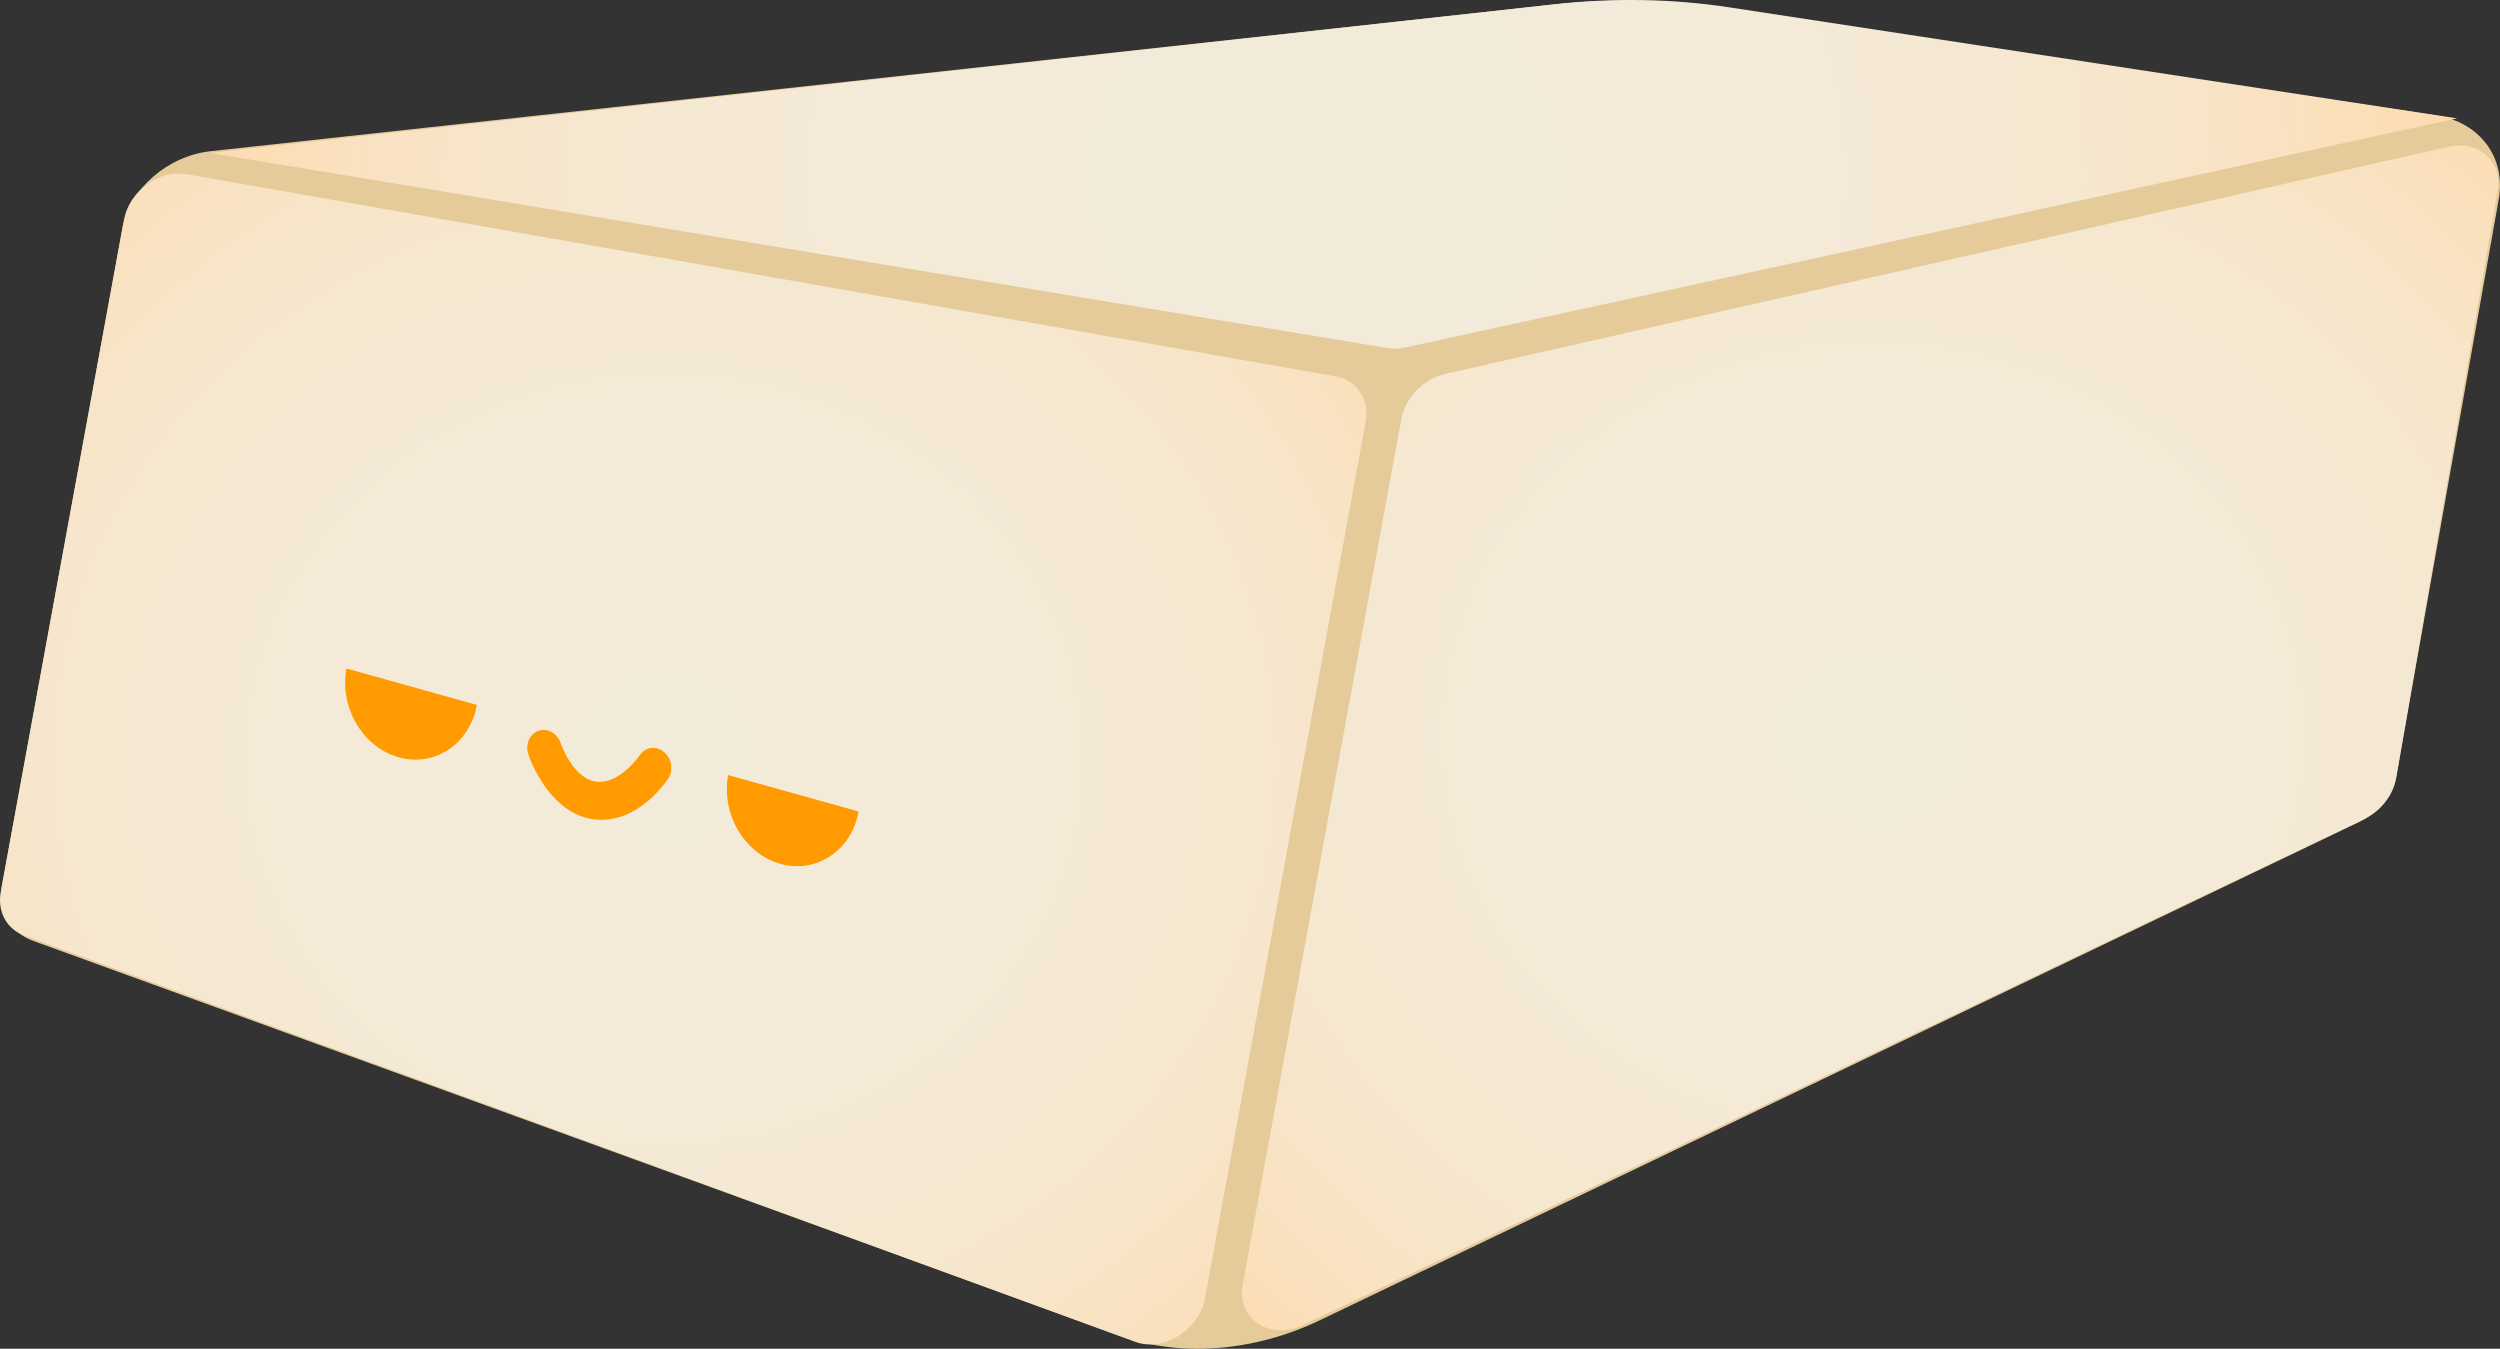 <svg width="519" height="280" viewBox="0 0 519 280" fill="none" xmlns="http://www.w3.org/2000/svg">
<rect x="0" y="0" width="519" height="280" fill="#333333" stroke="none"/>
<path d="M505.698 23.962L354.912 1.486C344.396 -0.085 333.444 -0.266 322.369 0.95C229.505 11.097 136.641 21.236 43.769 31.383C34.789 32.365 26.901 39.235 25.414 47.382L0.372 183.997C-0.556 189.048 2.04 193.57 6.871 195.322C81.956 222.615 157.033 249.9 232.117 277.193C244.877 281.828 260.232 280.681 274.043 274.06C345.891 239.617 417.747 205.167 489.595 170.724C493.769 168.723 496.792 164.994 497.507 160.97C504.589 121.091 511.663 81.205 518.745 41.327C520.281 32.667 514.752 25.313 505.698 23.962Z" fill="#E5CA9A"/>
<path d="M25.743 45.592L0.159 185.145C-0.589 189.222 1.35 192.853 4.998 194.189C81.898 222.32 158.799 250.451 235.708 278.575C241.582 280.719 248.96 276.106 250.16 269.53L283.516 87.555C284.371 82.897 281.717 78.918 277.231 78.125L38.749 36.163C33.039 35.158 26.828 39.658 25.743 45.592Z" fill="url(#paint0_radial_208_675)"/>
<path d="M290.927 86.936L257.998 266.57C256.675 273.773 263.551 278.393 270.584 275.034C343.96 240.055 417.344 205.069 490.72 170.09C494.229 168.422 496.825 165.115 497.441 161.529C504.466 120.91 511.482 80.292 518.507 39.666C519.566 33.528 514.596 29.035 508.311 30.455L300.038 77.627C295.511 78.653 291.74 82.504 290.927 86.936Z" fill="url(#paint1_radial_208_675)"/>
<path d="M322.747 0.882L43.572 31.738L288.043 72.259C289.234 72.455 290.5 72.417 291.757 72.138L510.102 24.574L358.93 1.516C347.239 -0.266 335.071 -0.477 322.747 0.882Z" fill="url(#paint2_radial_208_675)"/>
<path d="M121.59 169.743C113.686 167.539 110.12 157.905 109.701 156.682C108.987 154.613 109.907 152.401 111.755 151.729C113.612 151.065 115.682 152.197 116.397 154.266C116.512 154.591 119.182 162.246 124.383 162.314C127.678 162.374 130.931 159.445 132.887 156.682C134.07 155.013 136.304 154.772 137.915 156.176C139.509 157.565 139.837 160.049 138.662 161.718C136.83 164.307 131.81 170.317 124.671 170.181C123.578 170.174 122.551 170.015 121.59 169.743Z" fill="#FF9A00"/>
<path d="M82.778 157.218C90.254 159.309 97.525 154.439 99.004 146.346L71.916 138.781C70.437 146.874 75.301 155.126 82.778 157.218Z" fill="#FF9A00"/>
<path d="M162.02 179.339C169.496 181.43 176.768 176.56 178.246 168.467L151.159 160.902C149.68 168.995 154.544 177.247 162.02 179.339Z" fill="#FF9A00"/>
<defs>
<radialGradient id="paint0_radial_208_675" cx="0" cy="0" r="1" gradientUnits="userSpaceOnUse" gradientTransform="translate(137.939 157.559) scale(195.519 179.67)">
<stop stop-color="#F3EBD9"/>
<stop offset="0.413" stop-color="#F4EAD7"/>
<stop offset="0.639" stop-color="#F6E7CF"/>
<stop offset="0.82" stop-color="#F9E2C1"/>
<stop offset="0.976" stop-color="#FEDAAE"/>
<stop offset="1" stop-color="#FFD9AA"/>
</radialGradient>
<radialGradient id="paint1_radial_208_675" cx="0" cy="0" r="1" gradientUnits="userSpaceOnUse" gradientTransform="translate(388.858 153.164) scale(200.244 184.012)">
<stop stop-color="#F3EBD9"/>
<stop offset="0.413" stop-color="#F4EAD7"/>
<stop offset="0.639" stop-color="#F6E7CF"/>
<stop offset="0.82" stop-color="#F9E2C1"/>
<stop offset="0.976" stop-color="#FEDAAE"/>
<stop offset="1" stop-color="#FFD9AA"/>
</radialGradient>
<radialGradient id="paint2_radial_208_675" cx="0" cy="0" r="1" gradientUnits="userSpaceOnUse" gradientTransform="translate(275.349 36.19) scale(239.25 219.856)">
<stop stop-color="#F3EBDA"/>
<stop offset="0.416" stop-color="#F4EAD8"/>
<stop offset="0.644" stop-color="#F6E7D0"/>
<stop offset="0.825" stop-color="#F9E2C2"/>
<stop offset="0.982" stop-color="#FEDBAF"/>
<stop offset="1" stop-color="#FFDAAC"/>
</radialGradient>
</defs>
</svg>
